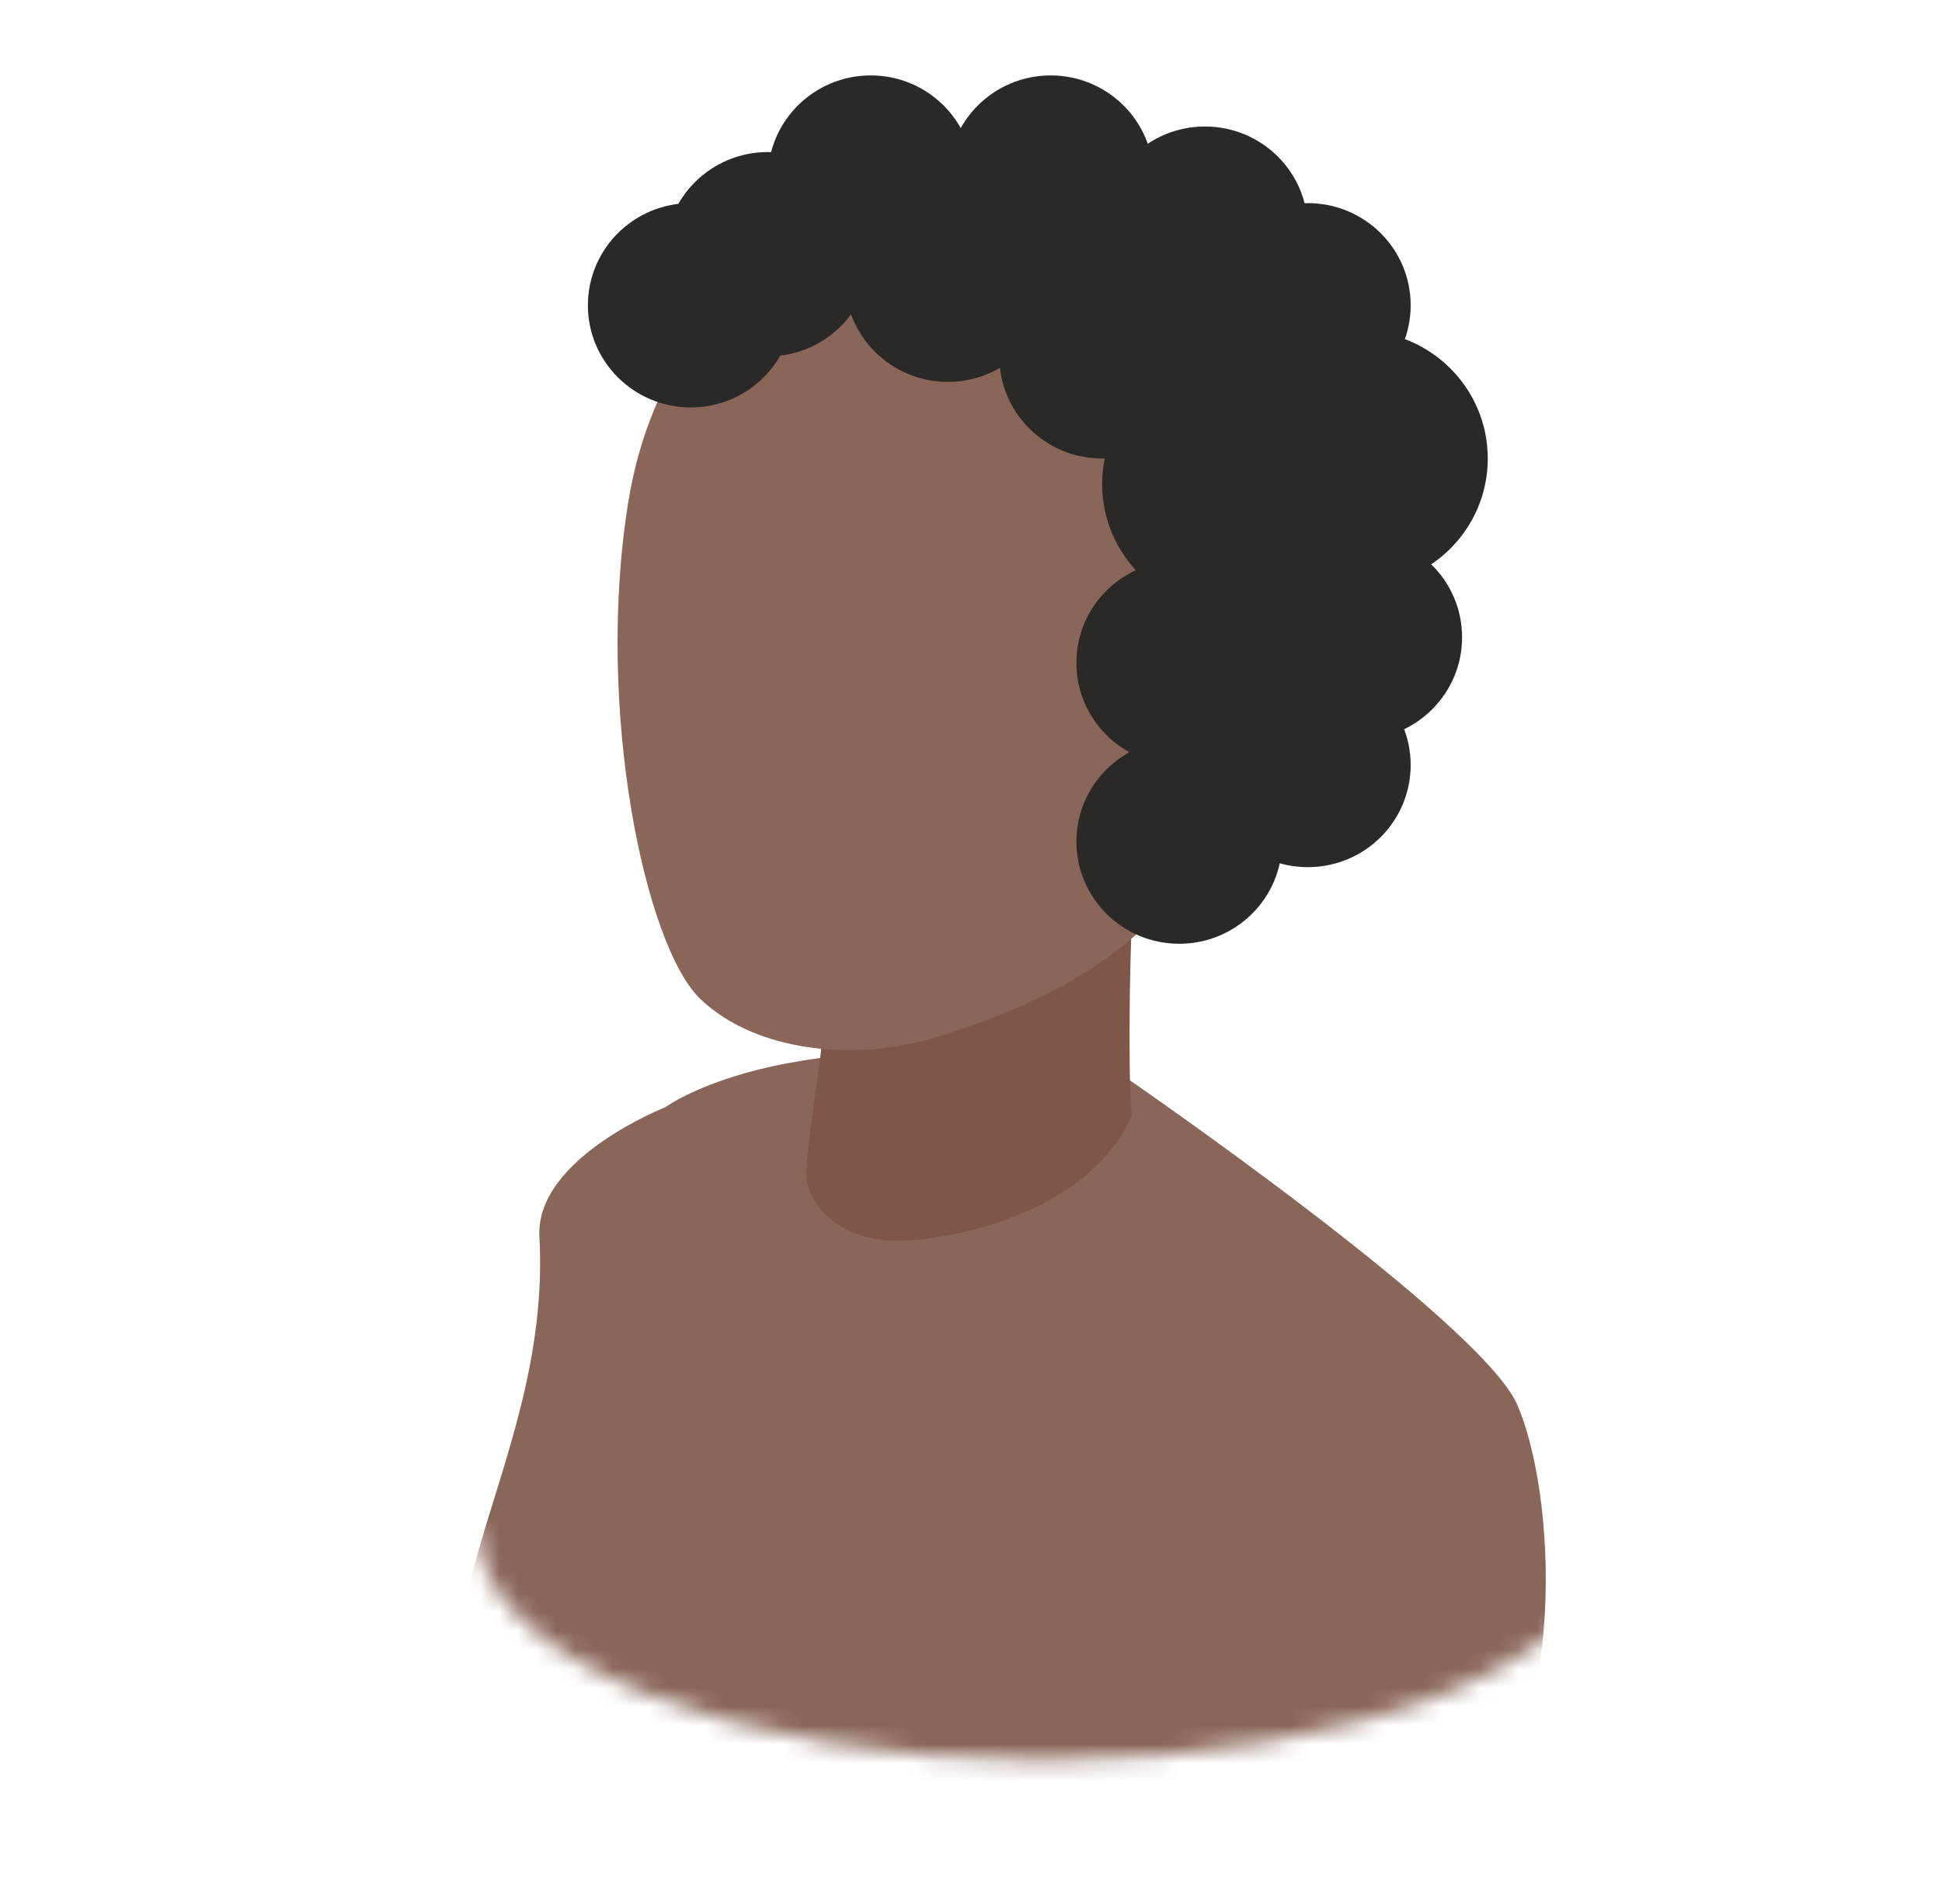<?xml version="1.0" encoding="UTF-8"?>
<svg width="103px" height="101px" viewBox="0 0 103 101" version="1.1" xmlns="http://www.w3.org/2000/svg" xmlns:xlink="http://www.w3.org/1999/xlink">
    <!-- Generator: Sketch 49.1 (51147) - http://www.bohemiancoding.com/sketch -->
    <title>Artboard</title>
    <desc>Created with Sketch.</desc>
    <defs>
        <path d="M12.316,99.136 L0,99.136 L0,0 L78,0 L78,99.136 L72.526,99.136 C72.526,105.886 59.048,111.358 42.421,111.358 C25.794,111.358 12.316,105.886 12.316,99.136 Z" id="path-1"></path>
    </defs>
    <g id="Artboard" stroke="none" stroke-width="1" fill="none" fill-rule="evenodd">
        <g id="Group" transform="translate(13, -18)">
            <g id="Group-14">
                <mask id="mask-2" fill="white">
                    <use xlink:href="#path-1"></use>
                </mask>
                <g id="Mask"></g>
                <g mask="url(#mask-2)">
                    <g transform="translate(11, 22)">
                        <g id="Page-1-Copy-2" stroke-width="1" fill="none" transform="translate(0, 6.773)">
                            <path d="M56.466,63.714 C58.43,68.162 59.461,80.984 53.325,87.724 C38.837,103.636 59.657,111.386 55.438,133.687 C54.286,139.755 36.429,142.946 26.608,141.33 C16.789,139.713 4.788,134.733 4.788,123.011 C4.788,111.288 12.677,100.341 2.68,86.095 C-4.178,76.325 5.317,67.636 4.609,54.82 C4.381,50.66 11.288,47.95 11.288,47.95 C11.288,47.95 18.36,42.693 35.646,46.33 C35.646,46.33 54.5,59.268 56.466,63.714 Z" id="Fill-11" fill="#8A6659"></path>
                            <path d="M19.538,44.311 C19.538,44.311 19.596,44.542 19.55,44.923 C19.391,46.319 18.83,49.897 18.753,51.386 C18.677,52.809 20.323,55.225 24.054,55.02 C27.785,54.821 34.072,53.002 36.038,48.352 C35.842,47.544 35.842,39.054 36.232,34.811 L19.538,44.311 Z" id="Fill-22" fill="#7E5749"></path>
                            <path d="M41.145,31.558 C38.257,39.905 30.244,42.781 25.823,44.183 C21.405,45.585 16.1,45.022 13.155,42.22 C10.206,39.413 7.555,26.79 9.323,15.851 C11.093,4.911 19.929,-1.542 30.244,0.421 C40.556,2.387 49.101,8.557 41.145,31.558" id="Fill-24" fill="#8A6659"></path>
                        </g>
                        <ellipse id="Oval-3" fill="#2B2828" cx="41.273" cy="36.573" rx="5.455" ry="5.418"></ellipse>
                        <ellipse id="Oval-3-Copy-6" fill="#2B2828" cx="39.909" cy="13.545" rx="5.455" ry="5.418"></ellipse>
                        <ellipse id="Oval-3-Copy-8" fill="#2B2828" cx="33.091" cy="9.482" rx="5.455" ry="5.418"></ellipse>
                        <ellipse id="Oval-3-Copy-12" fill="#2B2828" cx="16.727" cy="9.482" rx="5.455" ry="5.418"></ellipse>
                        <ellipse id="Oval-3-Copy-17" fill="#2B2828" cx="12.636" cy="12.191" rx="5.455" ry="5.418"></ellipse>
                        <ellipse id="Oval-3-Copy-3" fill="#2B2828" cx="38.545" cy="40.636" rx="5.455" ry="5.418"></ellipse>
                        <ellipse id="Oval-3-Copy" fill="#2B2828" cx="38.545" cy="31.155" rx="5.455" ry="5.418"></ellipse>
                        <ellipse id="Oval-3-Copy-2" fill="#2B2828" cx="44" cy="28.445" rx="5.455" ry="5.418"></ellipse>
                        <ellipse id="Oval-3-Copy-7" fill="#2B2828" cx="45.364" cy="12.191" rx="5.455" ry="5.418"></ellipse>
                        <ellipse id="Oval-3-Copy-9" fill="#2B2828" cx="39.909" cy="8.127" rx="5.455" ry="5.418"></ellipse>
                        <ellipse id="Oval-3-Copy-11" fill="#2B2828" cx="31.727" cy="5.418" rx="5.455" ry="5.418"></ellipse>
                        <ellipse id="Oval-3-Copy-13" fill="#2B2828" cx="22.182" cy="5.418" rx="5.455" ry="5.418"></ellipse>
                        <ellipse id="Oval-3-Copy-18" fill="#2B2828" cx="26.273" cy="10.836" rx="5.455" ry="5.418"></ellipse>
                        <ellipse id="Oval-3-Copy-19" fill="#2B2828" cx="34.455" cy="14.9" rx="5.455" ry="5.418"></ellipse>
                        <ellipse id="Oval-3-Copy-14" fill="#2B2828" cx="48.091" cy="29.8" rx="5.455" ry="5.418"></ellipse>
                        <ellipse id="Oval-3-Copy-15" fill="#2B2828" cx="45.364" cy="36.573" rx="5.455" ry="5.418"></ellipse>
                        <ellipse id="Oval-3-Copy-16" fill="#2B2828" cx="38.545" cy="14.9" rx="5.455" ry="5.418"></ellipse>
                        <ellipse id="Oval-3-Copy-4" fill="#2B2828" cx="48.091" cy="20.318" rx="6.818" ry="6.773"></ellipse>
                        <ellipse id="Oval-3-Copy-5" fill="#2B2828" cx="41.273" cy="21.673" rx="6.818" ry="6.773"></ellipse>
                    </g>
                </g>
            </g>
        </g>
    </g>
</svg>